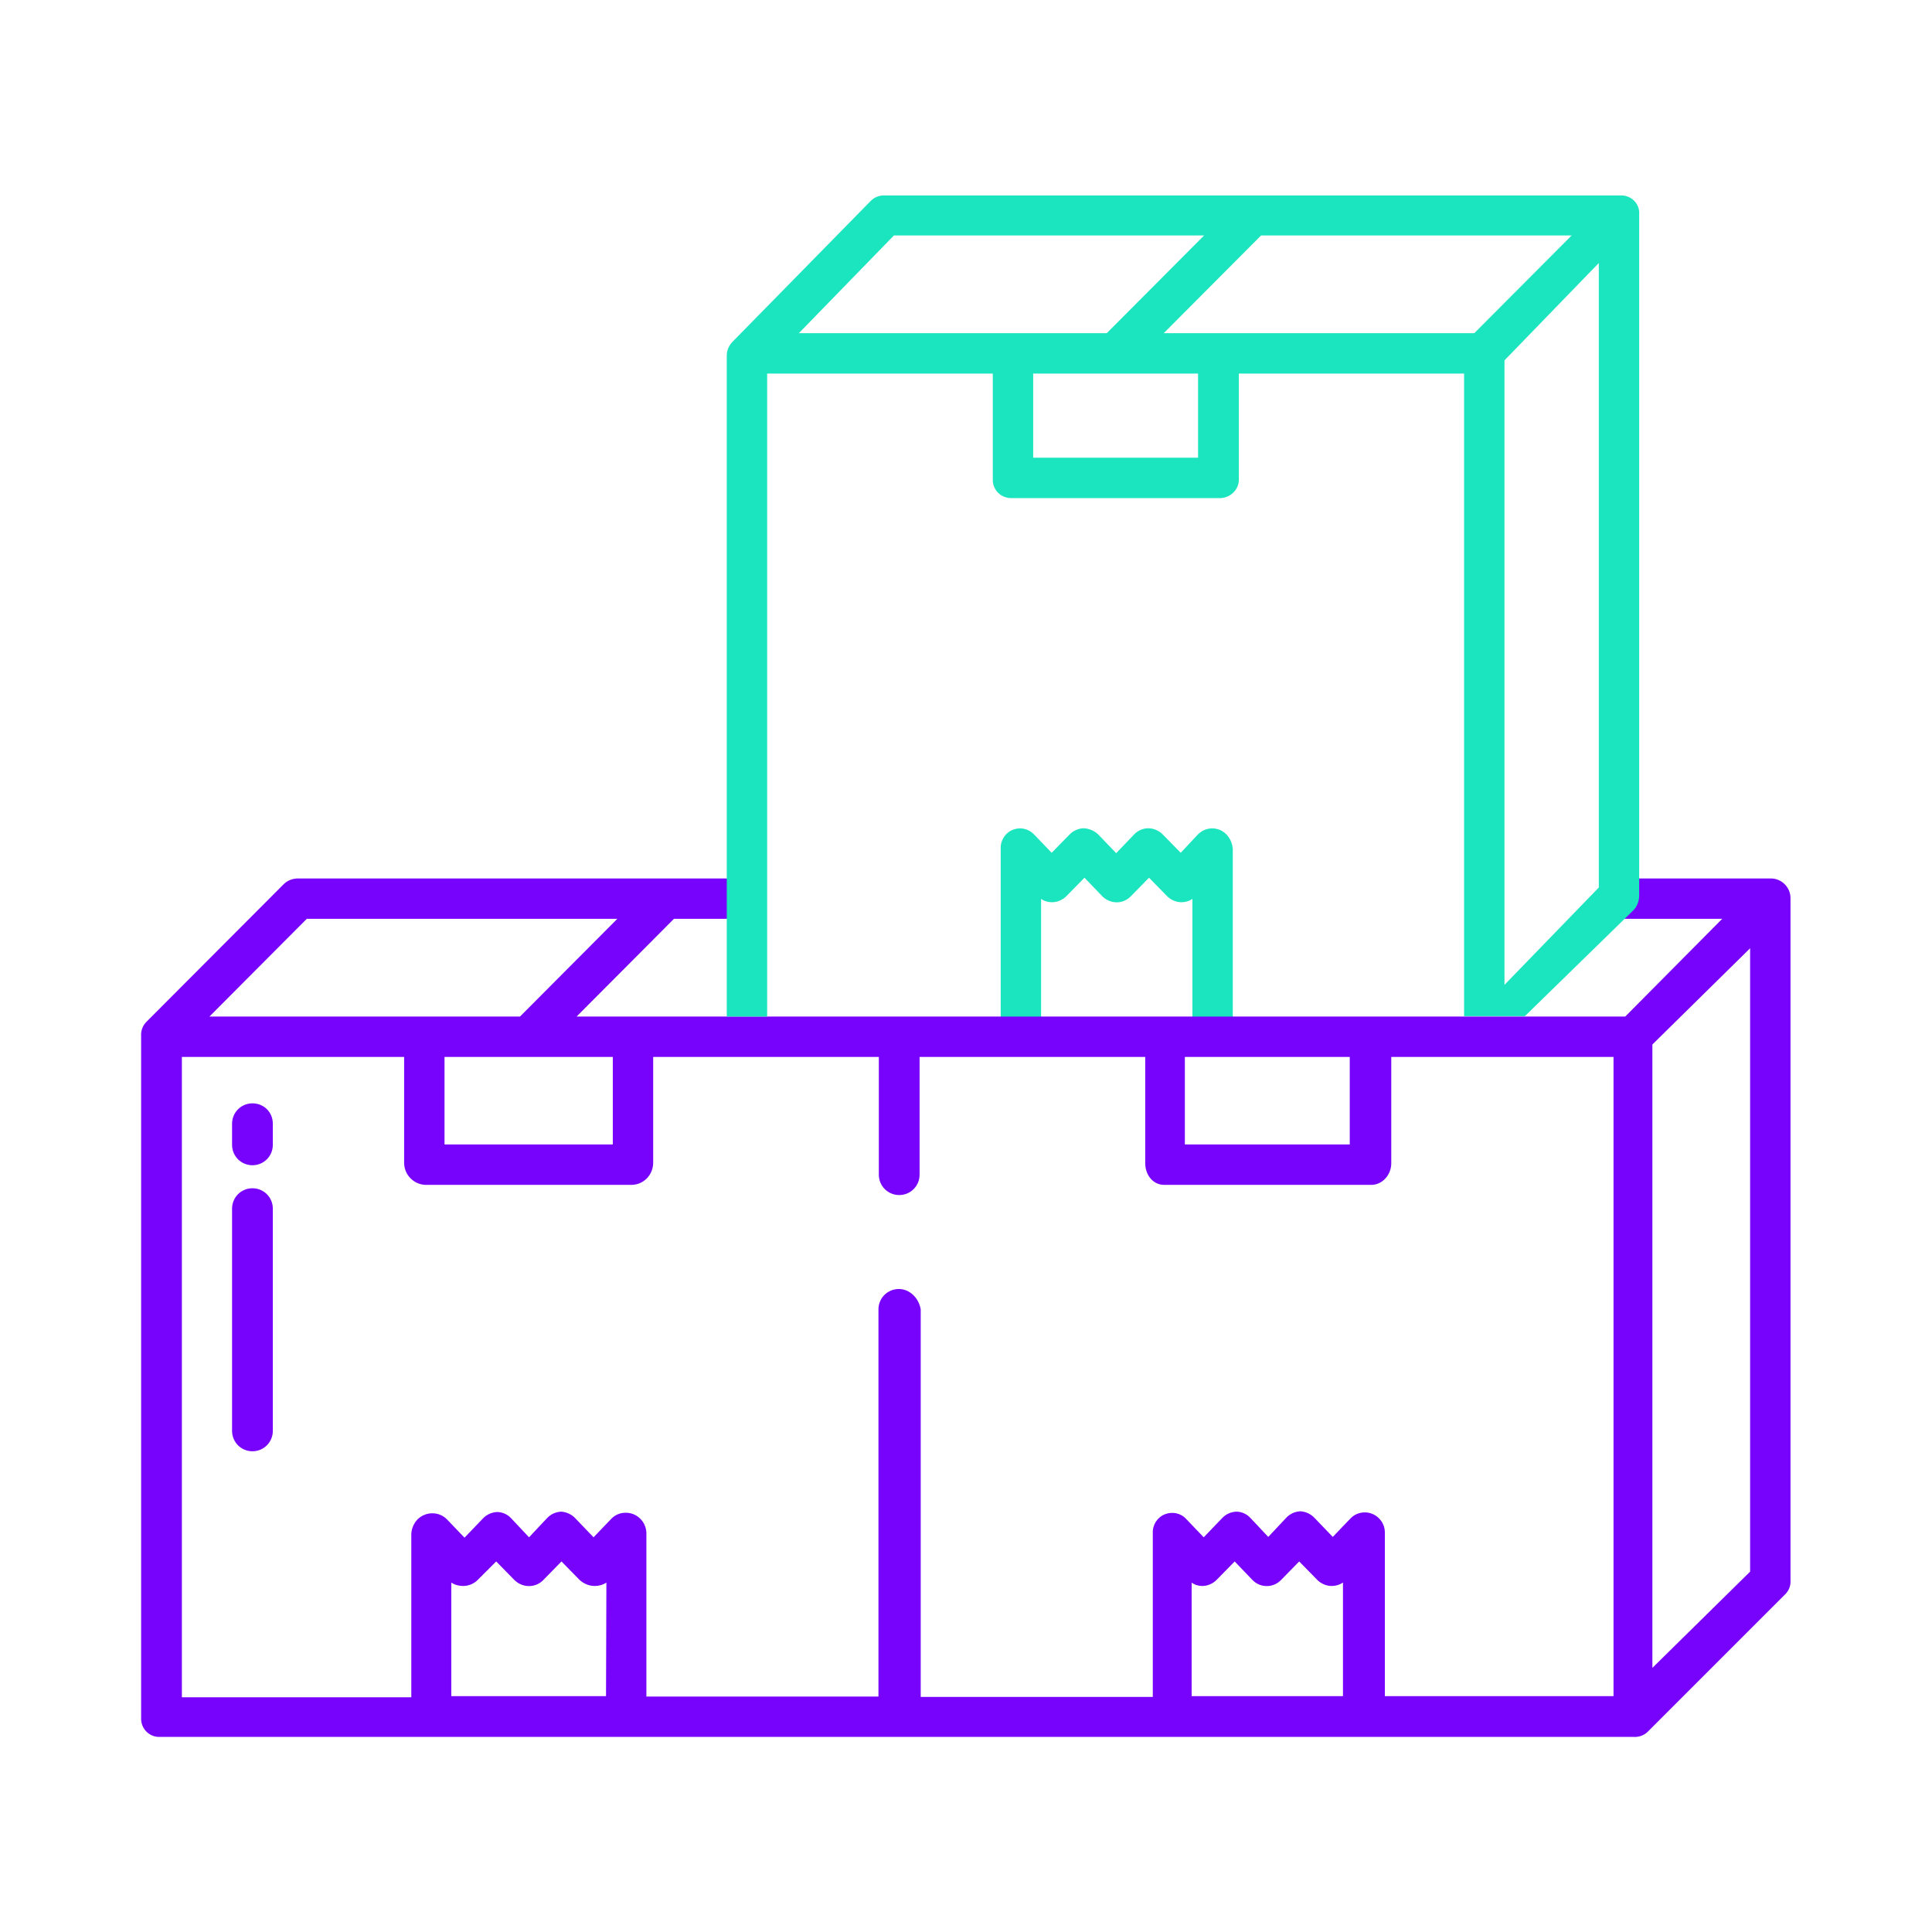 <?xml version="1.0" encoding="utf-8"?><!--Generator: Adobe Illustrator 25.2.0, SVG Export Plug-In . SVG Version: 6.00 Build 0)--><svg version="1.1" id="Layer_1" xmlns:svgjs="http://svgjs.com/svgjs" xmlns="http://www.w3.org/2000/svg" xmlns:xlink="http://www.w3.org/1999/xlink" x="0px" y="0px" viewBox="0 0 512 512" style="enable-background:new 0 0 512 512" xml:space="preserve"><style type="text/css">.st0{fill:#1AE5BE;}
	.st1{fill:#7703FC;}</style><path class="st0" d="M323.2,219.9c-2-0.8-4.3-0.3-5.8,1.3l-4.5,4.8l-4.8-4.9c-1-1-2.4-1.6-3.8-1.6l0,0c-1.4,0-2.8,0.6-3.8,1.7
	l-4.7,4.9l-4.7-4.9c-1-1-2.4-1.6-3.8-1.7l0,0c-1.4,0-2.8,0.6-3.8,1.6l-4.8,4.9l-4.6-4.8c-1.5-1.6-3.7-2.1-5.7-1.3s-3.3,2.8-3.2,5
	v49.9h10.7v-36.6c0.8,0.6,1.8,0.9,2.9,0.9c1.4,0,2.8-0.6,3.8-1.6l4.8-4.9l4.7,4.9c2.1,2.1,5.4,2.2,7.5,0.1l0.1-0.1l4.8-4.9l4.8,4.9
	c1,1,2.4,1.6,3.8,1.6c1,0,2.1-0.3,2.9-0.9v36.6h10.7v-49.9C326.5,222.7,325.2,220.7,323.2,219.9L323.2,219.9z"/><g><path class="st1" d="M66.9,292.4c-3,0-5.4,2.4-5.4,5.4v5.6c0,3,2.4,5.4,5.4,5.4s5.4-2.4,5.4-5.4v-5.6
		C72.3,294.7,69.9,292.4,66.9,292.4z"/><path class="st1" d="M66.9,314.9c-3,0-5.4,2.4-5.4,5.4v58.9c0,3,2.4,5.4,5.4,5.4s5.4-2.4,5.4-5.4v-58.9
		C72.3,317.3,69.9,314.9,66.9,314.9z"/><path class="st1" d="M469.3,232.8H429v10.7h27.4l-25.7,25.9H152.8l25.8-25.9H198v-10.7H79c-1.4,0-2.8,0.5-3.8,1.5l-36.4,36.5
		c-1,1-1.5,2.4-1.4,3.8v180.7c-0.1,2.6,1.9,4.9,4.6,5c0.2,0,0.3,0,0.5,0h390.4c1.4,0.1,2.8-0.4,3.8-1.4l36.4-36.4
		c1-1,1.5-2.3,1.4-3.7V238C474.5,235.2,472.2,232.8,469.3,232.8L469.3,232.8z M314,280.1h43.7v23.2H314V280.1z M117.8,280.1h44.6
		v23.2h-44.6C117.8,303.3,117.8,280.1,117.8,280.1z M81.3,243.5h82.3l-25.8,25.9H55.5L81.3,243.5z M160.6,449.5h-41v-30.1
		c0.9,0.6,2,0.9,3.1,0.9c1.5,0,2.9-0.6,3.9-1.6l4.9-4.9l4.8,4.9c2.1,2.1,5.5,2.2,7.6,0.1l0.1-0.1l4.8-4.9l4.8,4.9
		c1.1,1,2.5,1.6,4,1.6c1.1,0,2.2-0.3,3.1-0.9L160.6,449.5z M238.2,341.6c-3,0-5.4,2.4-5.4,5.4v102.6h-61.5v-43.4
		c-0.1-3-2.6-5.4-5.6-5.3c-1.4,0-2.8,0.6-3.8,1.7l-4.6,4.8l-4.8-5c-1-1.1-2.4-1.7-3.8-1.8l0,0c-1.5,0.1-2.8,0.7-3.8,1.8l-4.7,5
		l-4.7-5c-1-1.1-2.4-1.7-3.8-1.7l0,0c-1.5,0.1-2.8,0.7-3.8,1.8l-4.8,5l-4.6-4.8c-2.1-2.2-5.6-2.2-7.8-0.1c-1,1-1.6,2.4-1.7,3.8v43.4
		H48.2V280.1h58.9v28.2c0.1,3.1,2.5,5.5,5.5,5.7h54.9c3.1-0.1,5.5-2.6,5.6-5.7v-28.2h59.8v31.2c0,3,2.4,5.4,5.4,5.4s5.4-2.4,5.4-5.4
		v-31.2h59.8v28.2c0,3,2,5.7,5,5.7h54.9c3,0,5.3-2.7,5.3-5.7v-28.2h58.9v169.4H367v-43.4c0-2.9-2.4-5.3-5.3-5.3
		c-1.5,0-2.9,0.6-3.9,1.7l-4.6,4.8l-4.8-5c-1-1.1-2.4-1.7-3.8-1.8l0,0c-1.5,0.1-2.8,0.7-3.8,1.8l-4.7,5l-4.7-5
		c-1-1.1-2.4-1.7-3.8-1.7l0,0c-1.5,0.1-2.8,0.7-3.8,1.8l-4.8,5l-4.6-4.8c-1.4-1.6-3.7-2.1-5.7-1.3c-2,0.8-3.3,2.8-3.2,5v43.4H244
		V347C243.5,344,241.1,341.6,238.2,341.6L238.2,341.6z M355.9,449.5h-40.1v-30.1c0.8,0.6,1.8,0.9,2.8,0.9c1.4,0,2.8-0.6,3.8-1.6
		l4.8-4.9l4.7,4.9c2,2.1,5.4,2.2,7.5,0.1l0.1-0.1l4.8-4.9l4.8,4.9c1,1,2.4,1.6,3.8,1.6c1.1,0,2.1-0.3,3-0.9L355.9,449.5z M437.9,442
		V276.8l25.9-25.5v165.2L437.9,442z"/></g><path class="st0" d="M429.4,51.8H234.6c-1.4-0.1-2.8,0.4-3.8,1.4l-36.6,37.3c-1,1-1.6,2.3-1.6,3.7v175.2h10.7V99h59.8v28
	c-0.1,2.7,2,4.9,4.7,5c0.1,0,0.3,0,0.4,0h54.9c2.7,0.1,5.1-2,5.2-4.7c0-0.1,0-0.2,0-0.3V99H388v170.3h16.1l28.9-28.2
	c0.9-1,1.4-2.4,1.4-3.8V56.8c0.2-2.6-1.8-4.8-4.4-5C429.8,51.8,429.6,51.8,429.4,51.8L429.4,51.8z M211.7,88.3l25.2-25.9h82.2
	l-25.8,25.9H211.7z M317.5,121.3h-43.7V99h43.7V121.3z M308.4,88.3l25.8-25.9h82.3l-25.8,25.9H308.4z M423.7,235.2l-25,25.8V95.5
	l25-25.8V235.2z"/></svg>
